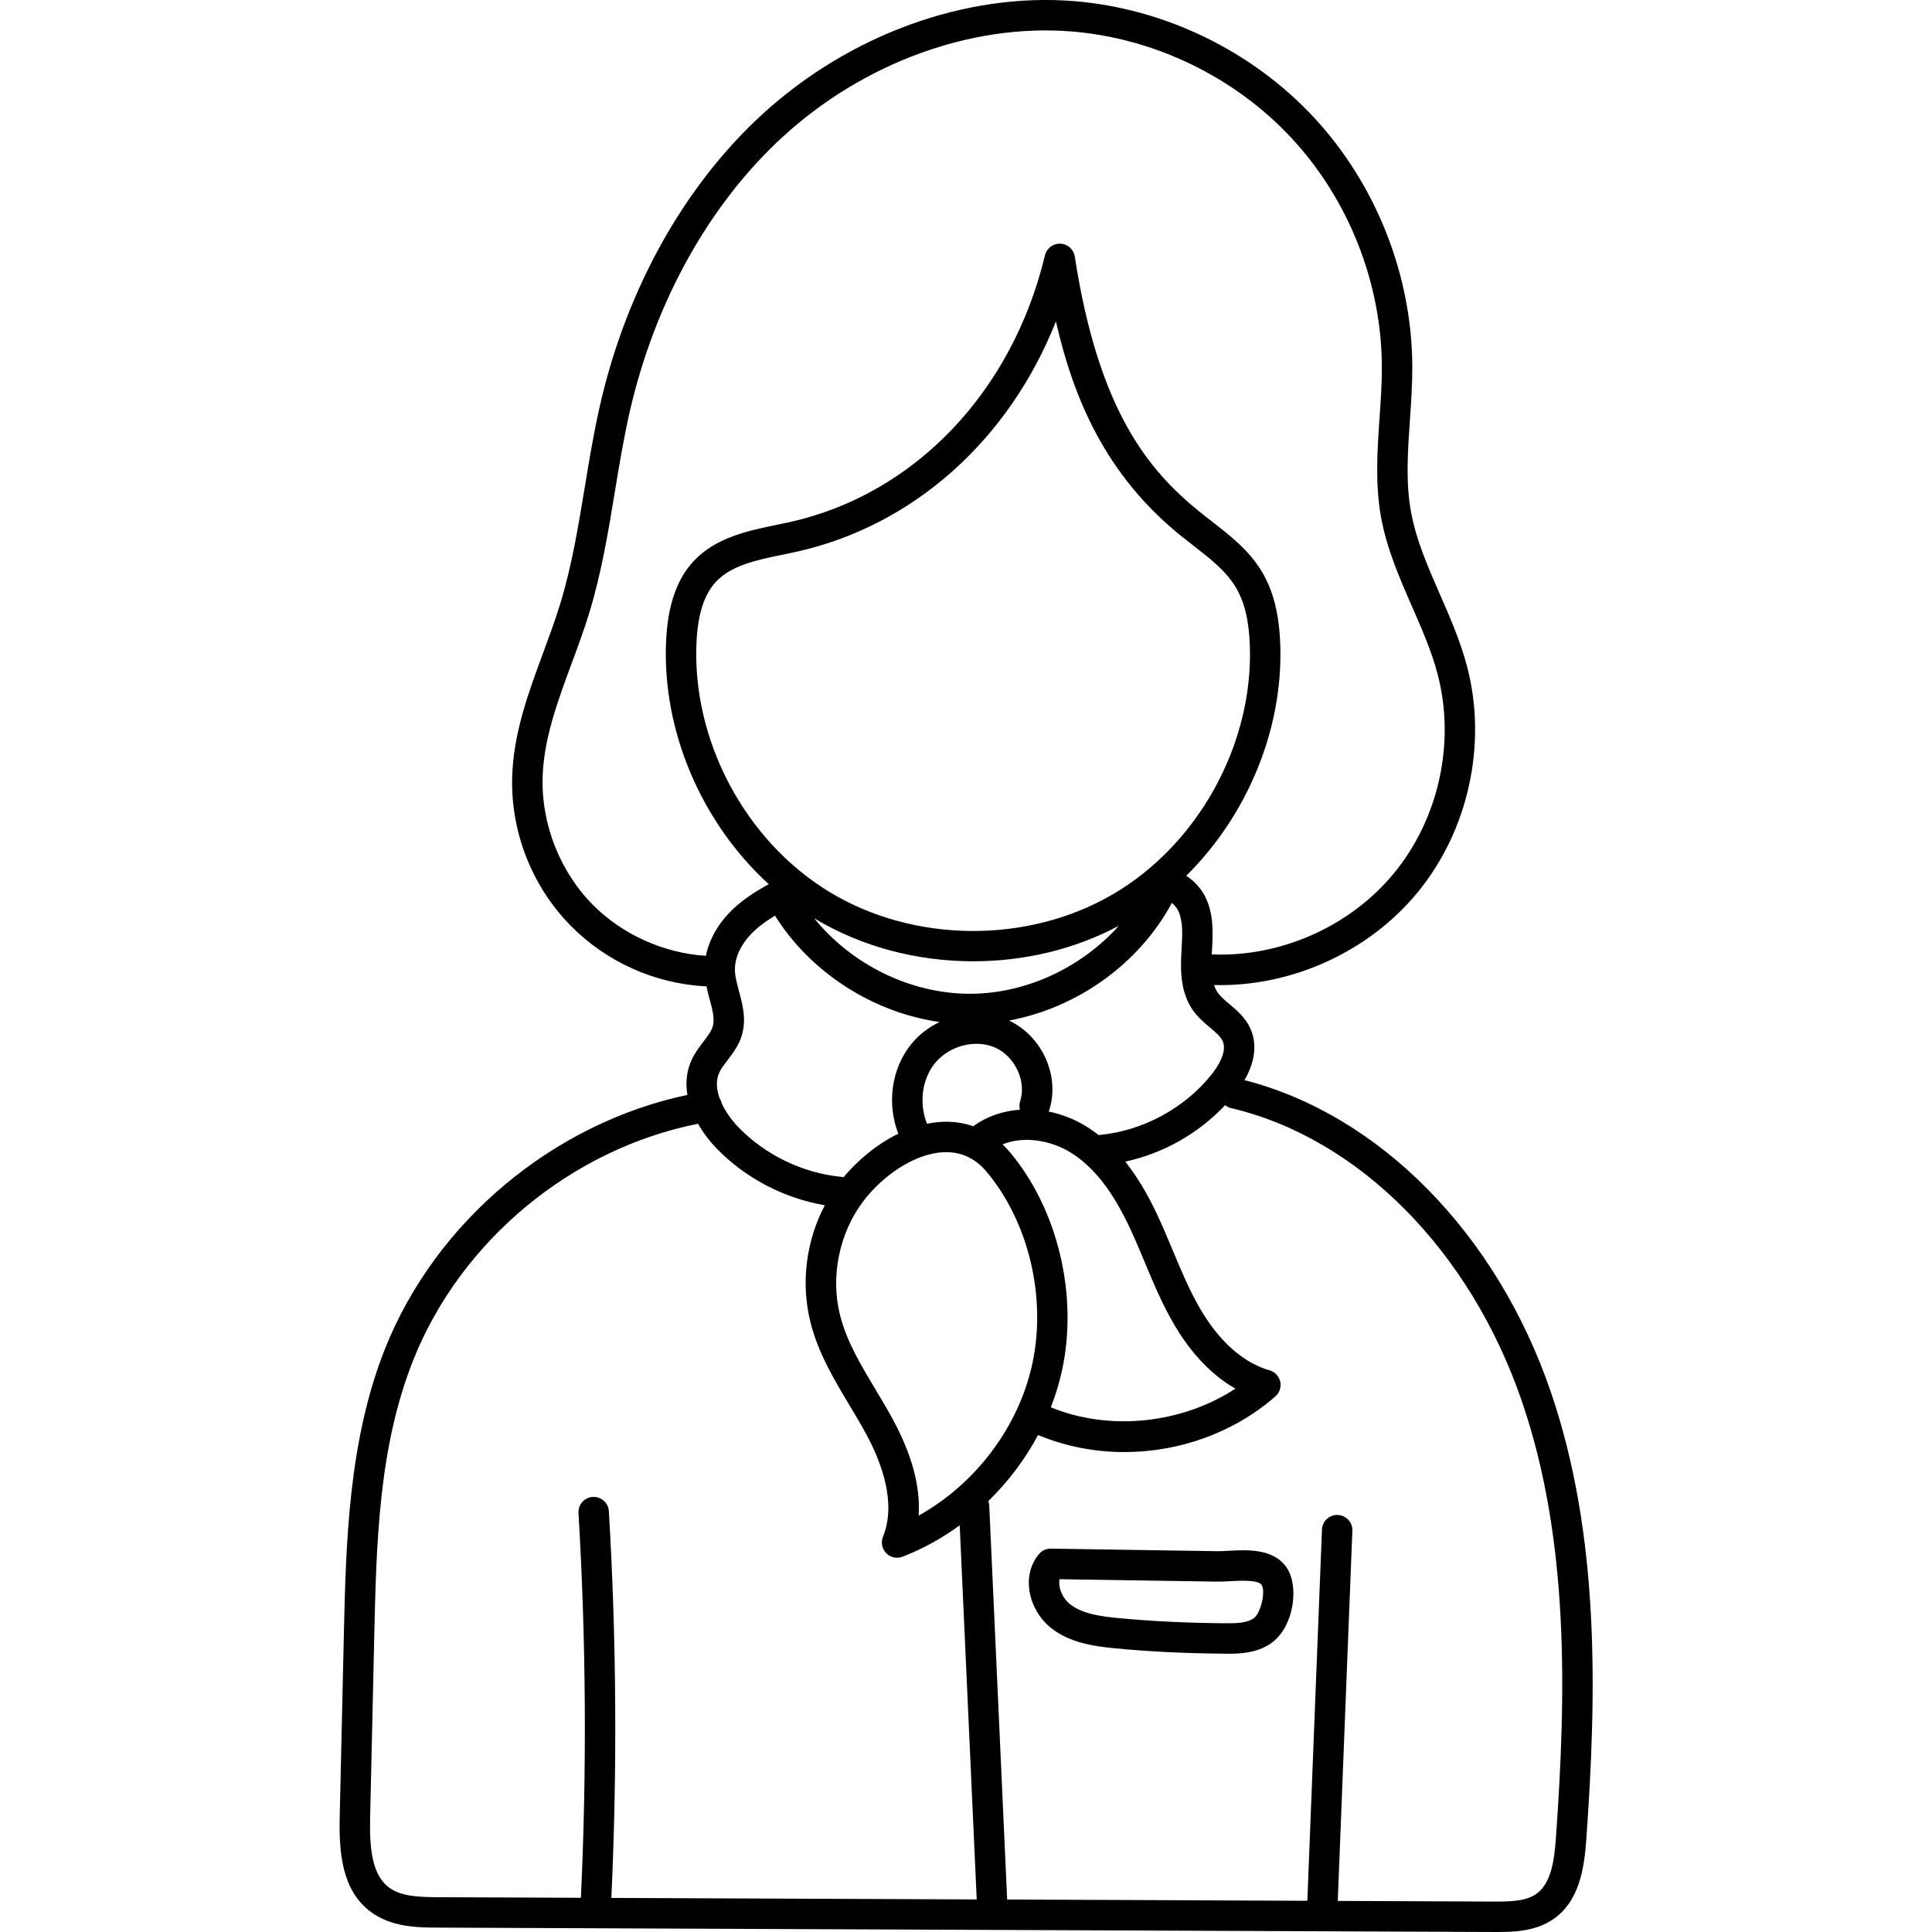 <svg height="512pt" viewBox="-90 0 512 512.001" width="512pt" xmlns="http://www.w3.org/2000/svg"><path d="m320.953 368.781c-14.344-41.902-45.336-73.348-81.148-82.535 2.777-4.789 3.371-9.473 1.645-13.477-1.301-3.02-3.609-4.961-5.645-6.676-1.176-.988-2.281-1.922-3-2.906-.465-.637-.812-1.359-1.074-2.141 20.41.527 40.863-8.688 53.871-24.457 13.535-16.406 18.59-39.379 13.191-59.953-1.758-6.699-4.531-13.035-7.211-19.16-3.262-7.449-6.344-14.484-7.68-22.008-1.391-7.805-.84-15.758-.258-24.176.32-4.656.652-9.469.633-14.266-.121-24.148-9.605-48.148-26.027-65.852-16.422-17.699-39.645-28.957-63.715-30.883-28.652-2.293-59.488 8.914-82.484 29.969-20.672 18.93-35.934 46.223-42.977 76.848-1.68 7.297-2.91 14.758-4.098 21.973-1.703 10.348-3.469 21.047-6.559 31.098-1.312 4.266-2.922 8.609-4.473 12.812-3.883 10.492-7.898 21.344-8.211 32.969-.391 14.59 5.254 28.926 15.48 39.336 9.516 9.684 22.496 15.453 36.004 16.105.242 1.148.539 2.266.836 3.363.77 2.863 1.434 5.336.797 7.355-.395 1.25-1.34 2.484-2.43 3.914-1.066 1.395-2.277 2.977-3.141 4.871-1.387 3.027-1.625 6.184-1.109 9.258-35.52 7.5-66.652 33.461-80.117 67.223-9.762 24.484-10.387 51.949-10.938 76.18l-1.086 47.844c-.219 9.711.609 19.48 8.117 25.172 5.551 4.207 12.711 4.238 17.938 4.258l279.844 1.16h1.062c4.441 0 10.133-.223 14.77-3.484 6.598-4.637 8.043-12.832 8.625-20.992 2.789-39.215 3.578-80.742-9.434-118.742zm-86.906-92.816c1.277 2.965-1.645 7.121-2.961 8.773-7.125 8.934-18.168 14.926-29.547 16.02-.121.012-.23.047-.348.07-1.07-.836-2.168-1.609-3.305-2.309-3.156-1.945-6.551-3.258-9.977-3.949.035-.086.082-.168.113-.258 2.969-9.09-1.789-19.684-10.617-23.855 18.004-3.324 34.5-15.027 43.156-31.184.777.637 1.441 1.484 1.816 2.375 1.168 2.789.965 6.25.754 9.914l-.07 1.223c-.266 4.941-.09 10.609 3.227 15.156 1.293 1.77 2.902 3.121 4.32 4.316 1.551 1.309 2.887 2.434 3.438 3.707zm-80.602 125.691c.527-7.57-1.738-16.078-6.781-25.406-1.477-2.734-3.086-5.418-4.641-8.016-3.914-6.535-7.613-12.707-9.367-19.555-2.633-10.27-.285-21.895 6.121-30.344 4.793-6.324 13.348-12.793 21.645-12.992.121-.004.242-.004.363-.004 4.207 0 7.809 1.762 10.715 5.238 11.086 13.258 15.844 33.145 12.113 50.668-3.586 16.855-15.086 32.016-30.168 40.41zm-52.188-109.258c-.109-.484-.289-.934-.547-1.328-.844-2.336-1.051-4.727-.098-6.816.488-1.07 1.328-2.164 2.215-3.324 1.359-1.777 2.898-3.789 3.715-6.391 1.34-4.262.254-8.305-.703-11.867-.52-1.945-1.016-3.785-1.074-5.453-.125-3.508 1.727-7.332 5.086-10.492 1.637-1.543 3.527-2.863 5.527-4.07 9.465 15.105 25.977 25.676 43.617 28.188-2.883 1.383-5.492 3.359-7.531 5.887-5.234 6.496-6.484 15.738-3.41 23.715-5.914 2.883-10.996 7.312-14.52 11.535-.176-.043-.352-.09-.539-.105-10.23-.973-20.191-5.773-27.328-13.172-1.68-1.742-3.324-3.965-4.41-6.305zm19.93-146.203c31.02-6.941 56.254-29.727 68.648-61.02 4.668 20.527 13.199 40.641 32.906 56.645 1.137.922 2.301 1.824 3.465 2.73 4.426 3.434 8.605 6.676 11.207 10.957 2.391 3.938 3.605 8.965 3.82 15.824.82 26.113-13.785 52.512-36.348 65.684-22.559 13.176-52.727 12.922-75.066-.633-22.336-13.551-36.496-40.188-35.234-66.285.355-7.355 2.027-12.543 5.105-15.859 4.113-4.438 10.73-5.801 17.734-7.246 1.266-.262 2.523-.52 3.762-.797zm59.172 145.613c-.25.766-.25 1.551-.062 2.273-4.547.32-8.844 1.789-12.371 4.391-2.418-.848-4.992-1.254-7.695-1.191-1.543.039-3.062.227-4.559.527-2.152-5.344-1.375-11.742 2.07-16.02 3.754-4.656 10.781-6.484 16-4.16 5.234 2.328 8.324 8.953 6.617 14.18zm-12.871-28.453c-.152 0-.301.004-.453.004-15.781 0-31.348-7.75-41.262-20.004 12.57 7.594 27.363 11.398 42.152 11.398 13.422 0 26.84-3.133 38.59-9.414-9.824 10.965-24.293 17.879-39.027 18.016zm10.199 42.051c-.641-.766-1.312-1.473-2.004-2.133 5.75-2.359 12.941-.992 17.973 2.109 6.086 3.754 11.078 10.078 15.703 19.906 1.414 3 2.73 6.156 4.008 9.211 2.309 5.523 4.695 11.238 7.844 16.598 3.328 5.668 8.609 12.605 16.176 16.906-14.152 9.277-33.27 11.359-48.902 4.953 1.273-3.262 2.289-6.617 3.016-10.035 4.223-19.852-1.199-42.43-13.812-57.516zm-123.895-99.23c.277-10.293 3.887-20.055 7.711-30.387 1.594-4.305 3.242-8.758 4.617-13.238 3.254-10.574 5.062-21.547 6.812-32.16 1.168-7.09 2.379-14.422 3.996-21.473 6.684-29.051 21.09-54.871 40.566-72.707 21.371-19.574 49.926-29.996 76.395-27.879 22.078 1.766 43.383 12.09 58.445 28.328 15.066 16.238 23.766 38.254 23.875 60.402.023 4.5-.301 9.164-.613 13.672-.59 8.539-1.199 17.363.363 26.148 1.508 8.465 4.926 16.273 8.23 23.828 2.676 6.109 5.203 11.883 6.801 17.973 4.754 18.109.305 38.332-11.613 52.777-11.625 14.094-30.004 22.23-48.25 21.477l.051-.906c.246-4.211.527-8.984-1.363-13.496-1.105-2.633-3.07-4.918-5.453-6.438 16.035-15.863 25.637-38.535 24.93-61.02-.262-8.309-1.848-14.586-4.988-19.754-3.375-5.555-8.348-9.414-13.156-13.145-1.117-.867-2.234-1.734-3.324-2.621-13.406-10.887-26.684-26.605-32.992-67.57-.293-1.902-1.895-3.332-3.82-3.414-1.922-.078-3.637 1.215-4.086 3.09-8.684 36.215-34.547 63.289-67.5 70.664-1.195.266-2.406.516-3.629.766-7.566 1.562-16.148 3.332-22.016 9.656-4.426 4.77-6.797 11.625-7.25 20.957-1.16 23.992 9.434 48.391 27.191 64.609-3.25 1.785-6.547 3.855-9.402 6.543-3.84 3.613-6.359 7.992-7.258 12.445-11.191-.703-22.254-5.68-30.098-13.66-8.574-8.727-13.496-21.238-13.172-33.469zm-40.773 293.977c-4.621-3.5-5.102-10.992-4.93-18.562l1.09-47.844c.559-24.699 1.141-50.242 10.363-73.375 12.633-31.672 42.031-55.945 75.449-62.566 1.363 2.414 3.066 4.625 4.871 6.496 7.602 7.879 17.91 13.258 28.723 15.102-5.012 9.516-6.43 20.777-3.738 31.281 2.047 7.98 6.223 14.953 10.258 21.695 1.512 2.52 3.074 5.129 4.465 7.703 4.031 7.457 8.07 18.223 4.43 27.176-.605 1.488-.27 3.195.855 4.344.773.785 1.816 1.207 2.879 1.207.488 0 .977-.09 1.449-.27 5.383-2.074 10.469-4.898 15.148-8.316l4.508 99.145-96.824-.402c1.578-34.02 1.359-68.496-.66-102.488-.133-2.223-2.051-3.906-4.266-3.785-2.223.133-3.918 2.043-3.785 4.266 2.012 33.82 2.227 68.129.641 101.973l-37.824-.156c-5.305-.02-9.953-.234-13.102-2.621zm309.324-13.203c-.406 5.754-1.184 12.133-5.219 14.969-2.695 1.895-6.648 2.035-11.164 2.016l-41.434-.172 3.863-98.094c.09-2.227-1.645-4.102-3.867-4.188-2.219-.09-4.102 1.645-4.188 3.867l-3.875 98.379-79.551-.328-4.75-104.449c-.016-.406-.113-.781-.242-1.145 5.258-5.121 9.734-11.059 13.184-17.516 7.262 3.035 15.059 4.523 22.859 4.523 14.508 0 29.016-5.102 40.035-14.762 1.109-.969 1.598-2.473 1.277-3.91-.324-1.441-1.406-2.59-2.824-2.996-8.762-2.512-14.781-10.156-18.285-16.129-2.875-4.891-5.051-10.105-7.359-15.625-1.309-3.133-2.66-6.375-4.148-9.535-2.625-5.574-5.406-10.199-8.445-14.012 10.09-2.195 19.379-7.441 26.469-14.973.453.367.984.648 1.59.789 33.852 7.988 63.375 37.773 77.059 77.73 12.543 36.641 11.746 77.191 9.016 115.559zm0 0"/><path d="m235.52 410.98c-1.074.062-2.094.109-2.867.105l-44.164-.68c-1.199-.023-2.352.504-3.129 1.418-2.039 2.391-2.98 5.566-2.652 8.941.402 4.098 2.578 8.082 5.828 10.664 4.973 3.945 11.352 4.852 16.938 5.391 9.035.875 18.598 1.34 29.227 1.426.309.004.633.008.977.008 3.262 0 8.031-.246 11.707-3.176 5.652-4.508 6.836-14.859 3.629-19.59-3.504-5.172-10.434-4.785-15.492-4.508zm6.836 17.793c-1.688 1.344-4.68 1.438-7.59 1.41-10.391-.086-19.719-.539-28.52-1.387-4.641-.449-9.445-1.102-12.699-3.684-1.523-1.211-2.629-3.223-2.812-5.129-.043-.426-.047-.949.066-1.477l41.73.641c1.059.02 2.211-.047 3.434-.113 2.598-.145 7.43-.414 8.371.973 1.121 1.656-.156 7.309-1.98 8.766zm0 0"/></svg>